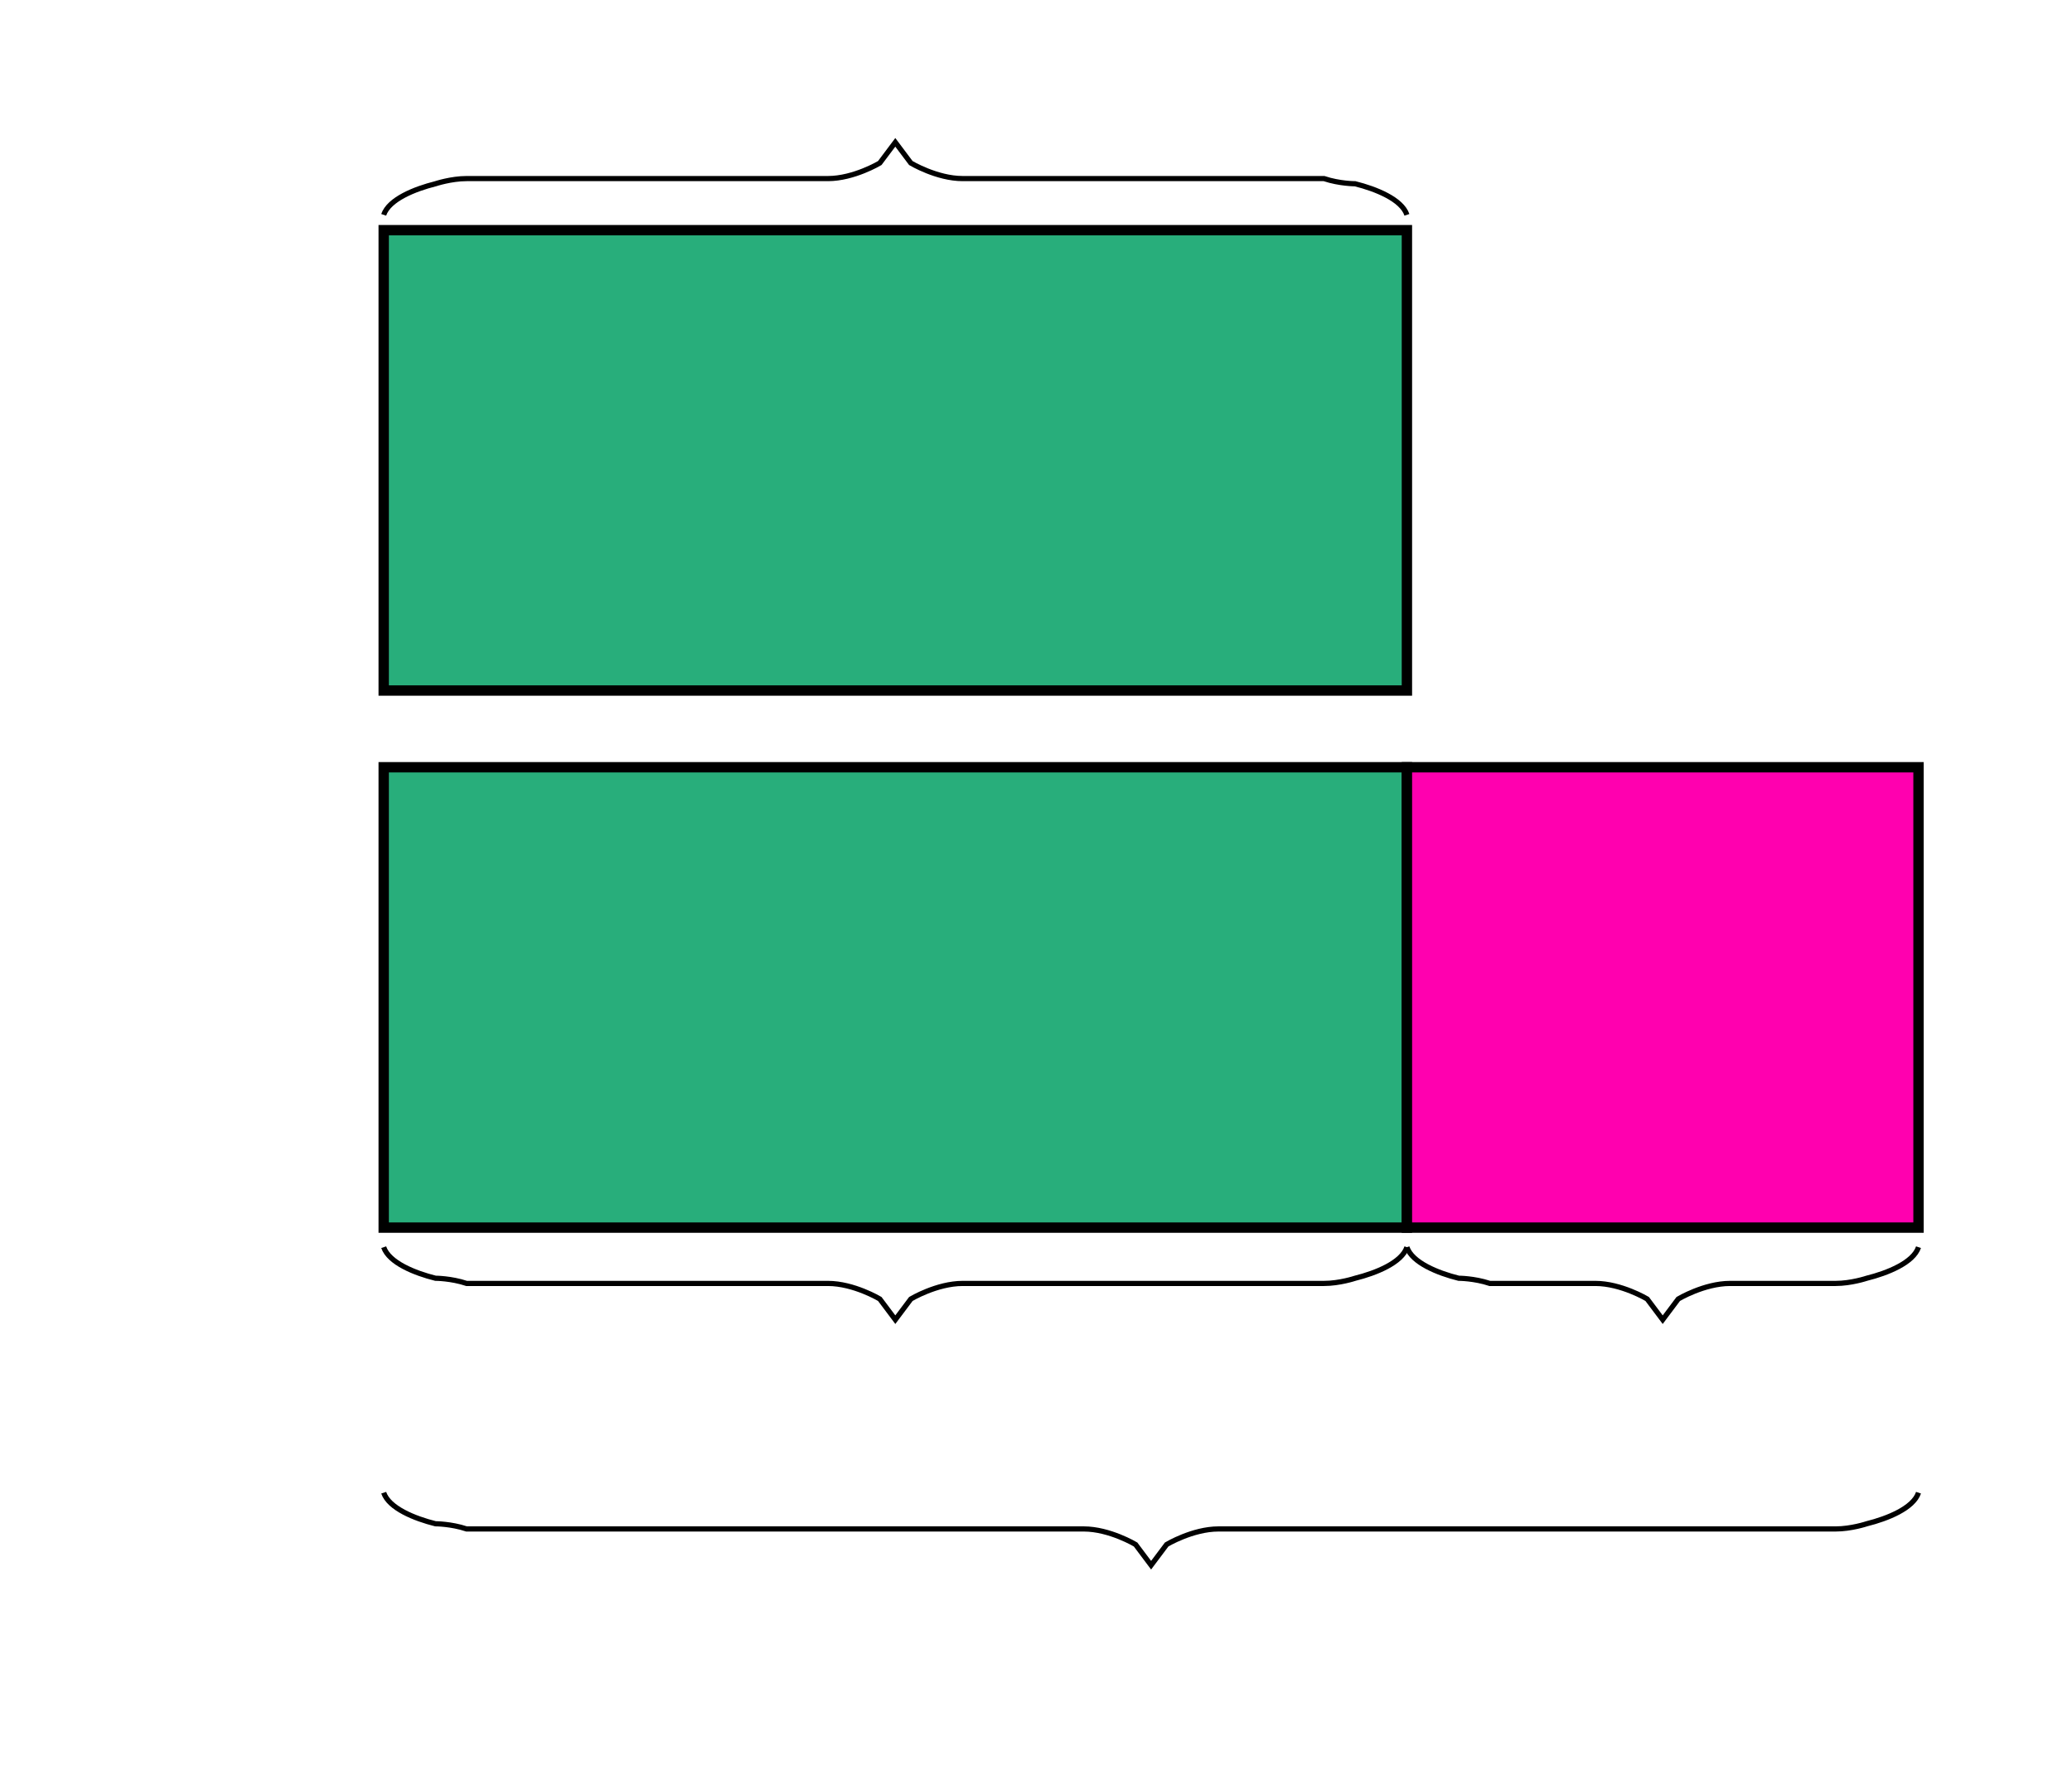 <svg xmlns="http://www.w3.org/2000/svg" version="1.1" width="400" height="340.741" viewBox="0 0 400 340.741"><defs/><path fill="#28ae7b" stroke="#000000" d="M 74.074,237.037 L 74.074,148.148 L 271.605,148.148 L 271.605,237.037 Z" style="stroke-width: 2px;fill-opacity: 1;stroke-opacity: 1" stroke-width="2" fill-opacity="1" stroke-opacity="1" stroke-dasharray="0"/><path fill="#ff00af" stroke="#000000" d="M 271.605,237.037 L 271.605,148.148 L 370.37,148.148 L 370.37,237.037 Z" style="stroke-width: 2px;fill-opacity: 1;stroke-opacity: 1" stroke-width="2" fill-opacity="1" stroke-opacity="1" stroke-dasharray="0"/><path fill="#28ae7b" stroke="#000000" d="M 74.074,133.333 L 74.074,44.444 L 271.605,44.444 L 271.605,133.333 Z" style="stroke-width: 2px;fill-opacity: 1;stroke-opacity: 1" stroke-width="2" fill-opacity="1" stroke-opacity="1" stroke-dasharray="0"/><path fill="none" stroke="#000000" d="M 271.605,254.815 C 272.605,251.815 277.605,249.815 281.605,248.815 C 281.605,248.815 284.605,247.815 287.605,247.815 L 307.988,247.815 C 312.988,247.815 317.988,244.815 317.988,244.815 L 320.988,240.815 L 323.988,244.815 S 328.988,247.815 333.988,247.815 L 354.37,247.815 C 357.37,248.815 360.37,248.815 360.37,248.815 C 364.37,249.815 369.37,251.815 370.37,254.815" transform="rotate(180 320.987 247.815)"/><path fill="none" stroke="#000000" d="M 74.074,254.815 C 75.074,251.815 80.074,249.815 84.074,248.815 C 84.074,248.815 87.074,247.815 90.074,247.815 L 159.839,247.815 C 164.839,247.815 169.839,244.815 169.839,244.815 L 172.839,240.815 L 175.839,244.815 S 180.839,247.815 185.839,247.815 L 255.605,247.815 C 258.605,248.815 261.605,248.815 261.605,248.815 C 265.605,249.815 270.605,251.815 271.605,254.815" transform="rotate(180 172.84 247.815)"/><path fill="none" stroke="#000000" d="M 74.074,302.222 C 75.074,299.222 80.074,297.222 84.074,296.222 C 84.074,296.222 87.074,295.222 90.074,295.222 L 209.222,295.222 C 214.222,295.222 219.222,292.222 219.222,292.222 L 222.222,288.222 L 225.222,292.222 S 230.222,295.222 235.222,295.222 L 354.37,295.222 C 357.37,296.222 360.37,296.222 360.37,296.222 C 364.37,297.222 369.37,299.222 370.37,302.222" transform="rotate(180 222.222 295.222)"/><path fill="none" stroke="#000000" d="M 74.074,41.481 C 75.074,38.481 80.074,36.481 84.074,35.481 C 84.074,35.481 87.074,34.481 90.074,34.481 L 159.839,34.481 C 164.839,34.481 169.839,31.482 169.839,31.482 L 172.839,27.482 L 175.839,31.482 S 180.839,34.481 185.839,34.481 L 255.605,34.481 C 258.605,35.481 261.605,35.481 261.605,35.481 C 265.605,36.481 270.605,38.481 271.605,41.481" transform=""/></svg>